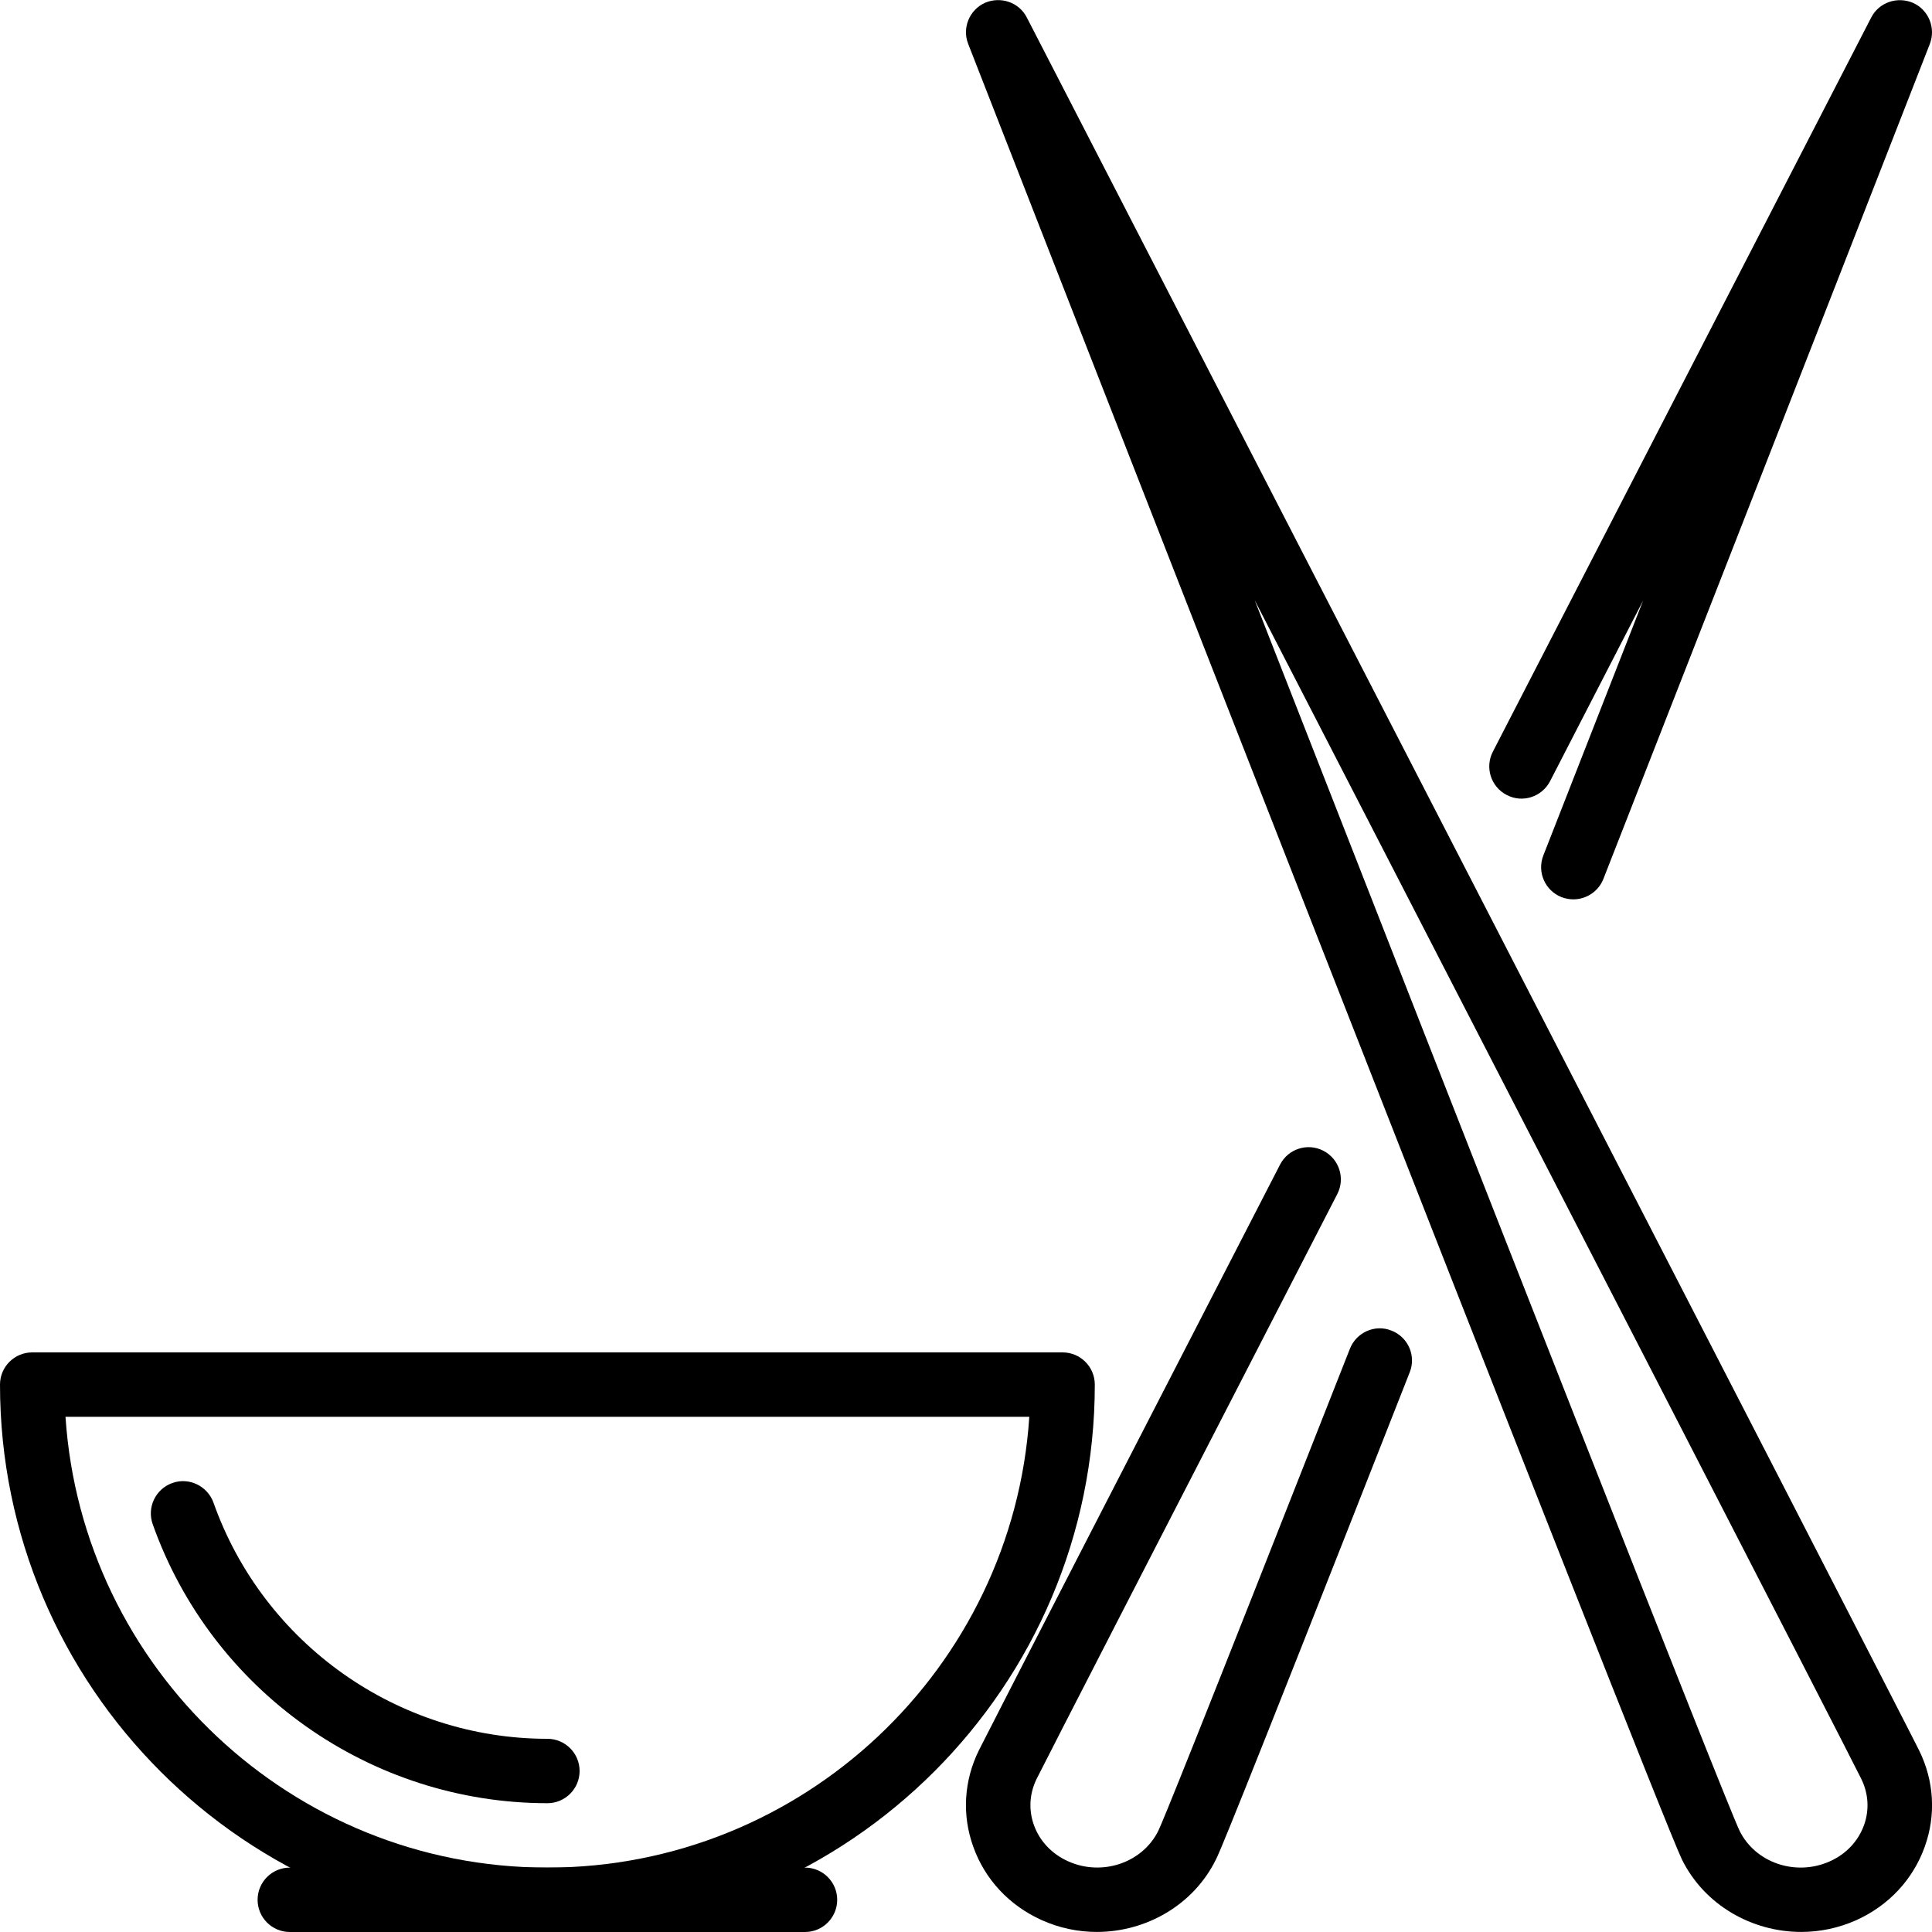 <?xml version="1.0" encoding="iso-8859-1"?>
<!-- Generator: Adobe Illustrator 19.2.1, SVG Export Plug-In . SVG Version: 6.00 Build 0)  -->
<svg version="1.1" xmlns="http://www.w3.org/2000/svg" xmlns:xlink="http://www.w3.org/1999/xlink" x="0px" y="0px"
	 viewBox="0 0 30 30" style="enable-background:new 0 0 30 30;" xml:space="preserve">
<g id="Cutting_Board_1">
</g>
<g id="Cutting_Board_2">
</g>
<g id="Chef_x27_s_Hat_1">
</g>
<g id="Chef_x27_s_Hat_2">
</g>
<g id="Kitchen_Scale">
</g>
<g id="Measuring_Cup">
</g>
<g id="Pot_1">
</g>
<g id="Pot_2">
</g>
<g id="Wok_1">
</g>
<g id="Wok_2">
</g>
<g id="Teapot">
</g>
<g id="Plate">
</g>
<g id="Sauce_Boat">
</g>
<g id="Cauldron">
</g>
<g id="Cookbook">
</g>
<g id="Salt_Pot">
</g>
<g id="Pepper_Pot_1">
</g>
<g id="Pepper_Pot_2">
</g>
<g id="Egg_Timer">
</g>
<g id="Olive_Oil_Pot">
</g>
<g id="Pancake_Griddle">
</g>
<g id="Pan">
</g>
<g id="Kettle">
</g>
<g id="Microwave">
</g>
<g id="Cooker">
</g>
<g id="Meat_Grinder">
</g>
<g id="Coffee_Maker">
</g>
<g id="Household_Mixer">
</g>
<g id="Stand_Mixer">
</g>
<g id="Hand_Blender">
</g>
<g id="Blender">
</g>
<g id="Cooker_Hood">
</g>
<g id="Refrigerator">
</g>
<g id="Freezer">
</g>
<g id="Apron">
</g>
<g id="Oven_Gloves">
</g>
<g id="Rolling_Pin">
</g>
<g id="Sieve">
</g>
<g id="Tea_Sieve">
</g>
<g id="Grater">
</g>
<g id="Knife_Holder">
</g>
<g id="Funnel">
</g>
<g id="Kitchen_Clock">
</g>
<g id="Lemon_Juicer">
</g>
<g id="Pastry_Bag_1">
</g>
<g id="Pastry_Bag_2">
</g>
<g id="Corkscrew">
</g>
<g id="Bottle_Opener">
</g>
<g id="Service">
</g>
<g id="Chopsticks">
	<g>
		<g>
			<path d="M27.969,29.999c-0.765,0-1.502-0.417-1.852-1.125C25.748,28.127,15.472,1.802,15.034,0.682
				c-0.097-0.248,0.018-0.528,0.26-0.638c0.245-0.105,0.529-0.009,0.65,0.227C16.495,1.34,29.438,26.448,29.8,27.18
				c0.233,0.473,0.265,1.004,0.087,1.497c-0.182,0.509-0.561,0.913-1.064,1.14C28.546,29.94,28.256,29.999,27.969,29.999z
				 M19.483,9.32c3.484,8.908,7.312,18.66,7.53,19.11c0.245,0.496,0.871,0.709,1.398,0.474c0.255-0.114,0.444-0.314,0.534-0.565
				c0.084-0.235,0.069-0.489-0.043-0.716l0,0C28.682,27.173,23.451,17.02,19.483,9.32z"/>
		</g>
		<g>
			<path d="M24.431,13.965c-0.061,0-0.122-0.011-0.183-0.034c-0.257-0.101-0.384-0.391-0.283-0.648
				c0.528-1.35,1.052-2.685,1.549-3.957l-1.444,2.803c-0.127,0.246-0.428,0.344-0.673,0.216c-0.246-0.126-0.343-0.428-0.216-0.673
				l5.875-11.4c0.121-0.236,0.406-0.332,0.65-0.227c0.242,0.109,0.356,0.39,0.26,0.638c0,0-2.465,6.315-5.069,12.966
				C24.819,13.845,24.63,13.965,24.431,13.965z"/>
		</g>
		<g>
			<path d="M17.031,29.999c-0.287,0-0.577-0.059-0.854-0.183c-0.504-0.227-0.883-0.631-1.064-1.14
				c-0.178-0.493-0.146-1.025,0.087-1.497c0.159-0.321,2.618-5.1,4.676-9.094c0.126-0.247,0.429-0.343,0.673-0.216
				c0.246,0.126,0.343,0.428,0.216,0.673c-2.666,5.176-4.542,8.824-4.668,9.08c-0.112,0.227-0.127,0.48-0.043,0.716
				c0.09,0.251,0.279,0.451,0.534,0.565c0.526,0.236,1.153,0.022,1.398-0.474c0.061-0.124,0.527-1.263,2.975-7.485
				c0.101-0.257,0.393-0.386,0.647-0.282c0.258,0.101,0.384,0.391,0.282,0.647c-2.838,7.219-2.961,7.469-3.008,7.563
				C18.533,29.582,17.796,29.999,17.031,29.999z"/>
		</g>
		<g>
			<path d="M8.5,30C3.813,30,0,26.187,0,21.5C0,21.224,0.224,21,0.5,21h16c0.276,0,0.5,0.224,0.5,0.5C17,26.187,13.187,30,8.5,30z
				 M1.017,22c0.258,3.903,3.516,7,7.483,7s7.226-3.097,7.483-7H1.017z"/>
		</g>
		<g>
			<path d="M8.5,28c-2.747,0-5.21-1.741-6.129-4.333c-0.092-0.26,0.044-0.546,0.305-0.639c0.255-0.093,0.545,0.044,0.639,0.305
				C4.092,25.526,6.176,27,8.5,27C8.776,27,9,27.224,9,27.5S8.776,28,8.5,28z"/>
		</g>
		<g>
			<path d="M12.5,30h-8C4.224,30,4,29.776,4,29.5S4.224,29,4.5,29h8c0.276,0,0.5,0.224,0.5,0.5S12.776,30,12.5,30z"/>
		</g>
	</g>
</g>
<g id="Hatchet">
</g>
<g id="Filleting_Knife">
</g>
<g id="Bread_Knife">
</g>
<g id="Herb_Knife">
</g>
<g id="Whetting">
</g>
<g id="Cake_Knife">
</g>
<g id="Layer_58">
</g>
<g id="Ladle">
</g>
<g id="Sauce_Spoon">
</g>
<g id="Egg_Beater">
</g>
<g id="Meat_Fork">
</g>
<g id="Kitchen_Spoon_1">
</g>
<g id="Kitchen_Spoon_2">
</g>
<g id="Pizza_Cutter">
</g>
<g id="Potato_Musher">
</g>
<g id="Peeler">
</g>
<g id="Honey_Dipper">
</g>
<g id="Fork">
</g>
<g id="Knife">
</g>
<g id="Spoon">
</g>
<g id="Cutlery_Set">
</g>
<g id="Sugar_Bowl">
</g>
<g id="Matches">
</g>
<g id="Cezve">
</g>
</svg>
